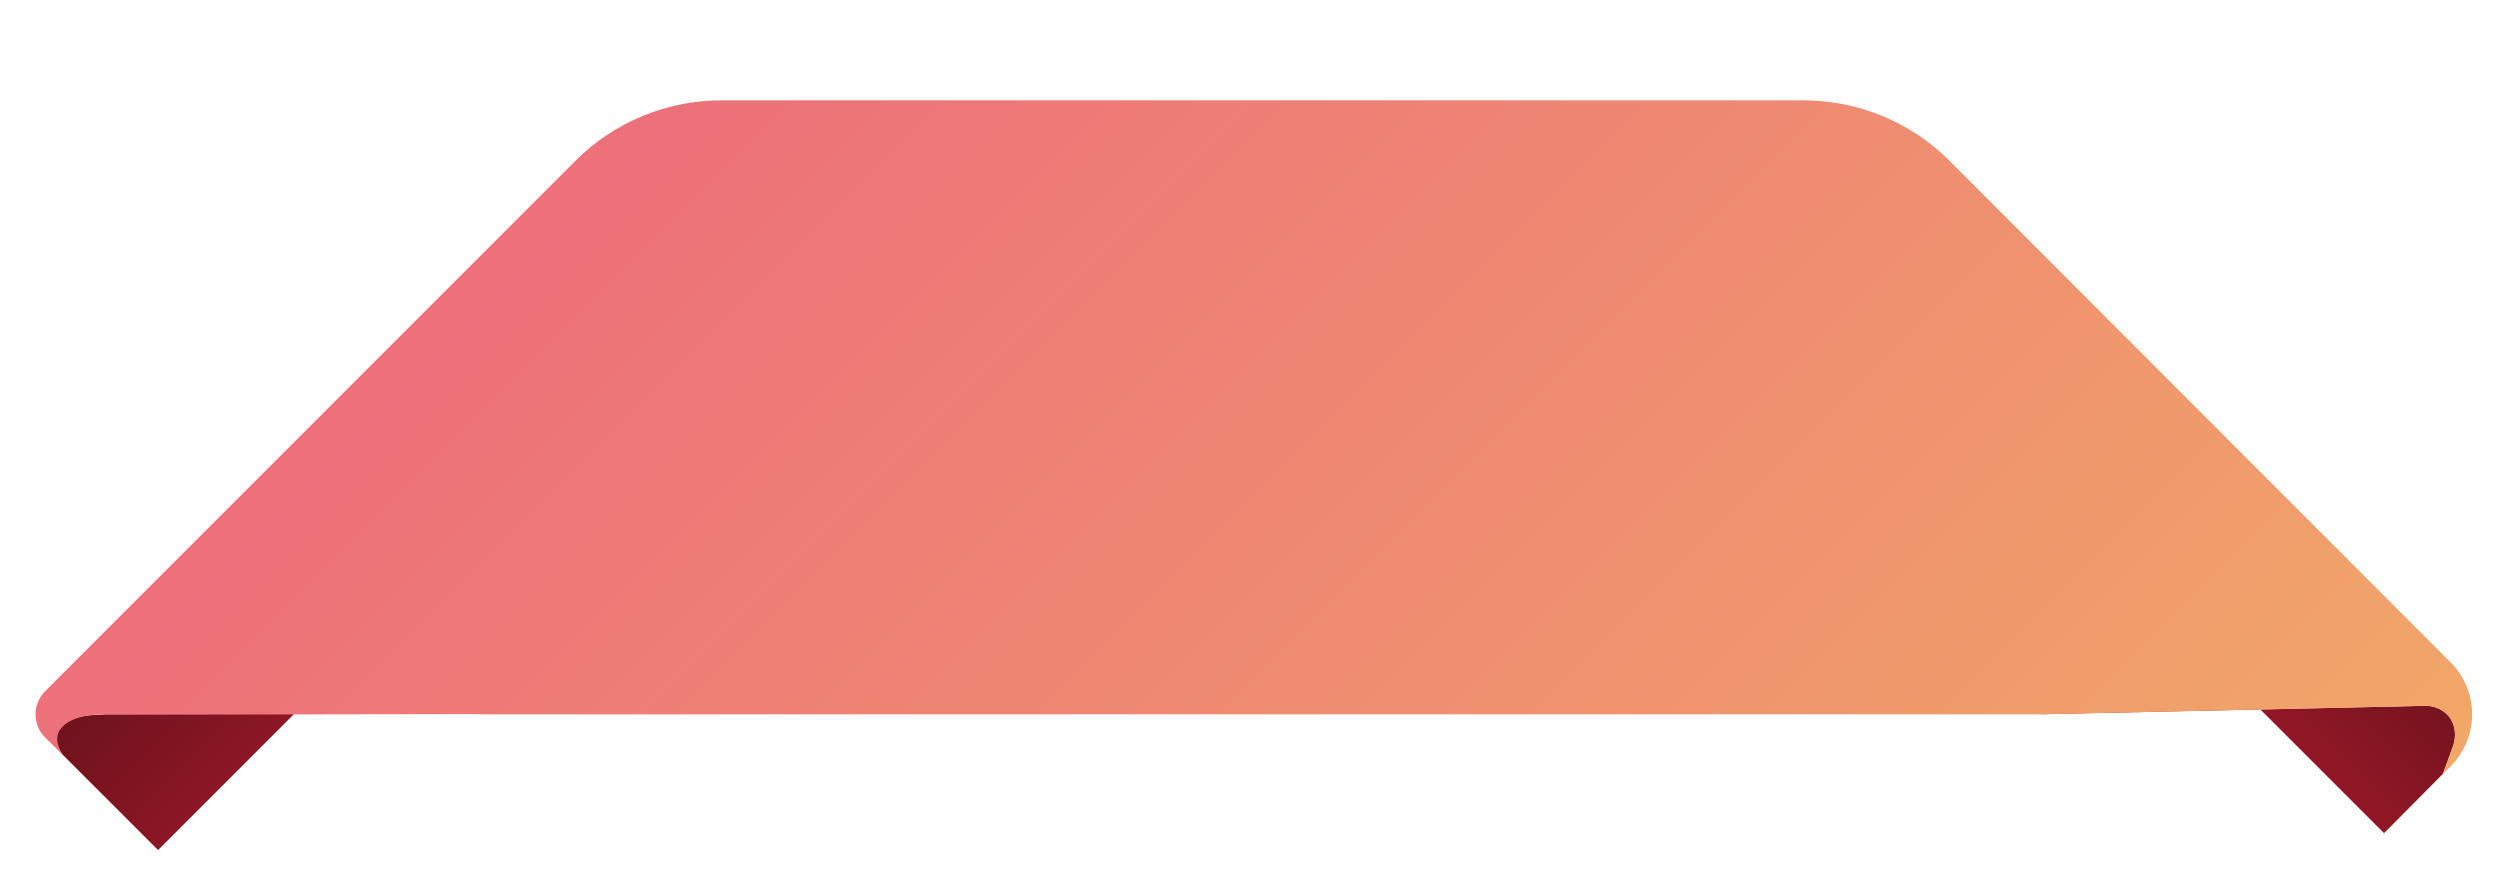 <svg width="114" height="40" viewBox="0 0 114 40" fill="none" xmlns="http://www.w3.org/2000/svg">
<g clip-path="url(#clip0_7498_1892)">
<g filter="url(#filter0_d_7498_1892)">
<path d="M111.842 30.068C112.049 29.534 111.959 28.893 111.526 28.521C111.278 28.307 110.953 28.179 110.597 28.184L93.084 28.57L98.251 23.53L108.712 33.992L111.398 31.286L111.842 30.068Z" fill="url(#paint0_linear_7498_1892)"/>
<path d="M4.683 28.592C2.311 28.578 2.295 29.733 2.86 30.417L7.206 34.763L19.211 22.757C15.893 22.582 4.683 28.592 4.683 28.592Z" fill="url(#paint1_linear_7498_1892)"/>
<path d="M2.982 30.552L2.058 29.628C1.476 29.046 1.475 28.104 2.056 27.521C6.83 22.744 26.233 3.338 26.233 3.338C28.001 1.569 30.4 0.575 32.901 0.575L34.301 0.576L79.063 0.576L82.236 0.576L85.016 14.575L87.797 28.574L26.06 28.575C24.663 28.575 23.268 28.575 21.872 28.575L21.866 28.563L4.386 28.593C3.497 28.611 2.006 29.124 2.869 30.426L2.982 30.552ZM87.797 28.574L85.016 14.575L82.236 0.576C84.737 0.576 87.135 1.569 88.904 3.337C88.904 3.337 105.482 19.928 111.75 26.207C113.058 27.516 113.053 29.634 111.745 30.942L111.397 31.29L111.842 30.072C112.038 29.565 111.967 28.962 111.588 28.583C111.568 28.563 111.547 28.543 111.526 28.525C111.277 28.311 110.952 28.183 110.597 28.188L93.083 28.574C91.321 28.575 89.558 28.574 87.797 28.574Z" fill="url(#paint2_linear_7498_1892)"/>
</g>
</g>
<defs>
<filter id="filter0_d_7498_1892" x="-2.379" y="0.574" width="119.108" height="42.188" filterUnits="userSpaceOnUse" color-interpolation-filters="sRGB">
<feFlood flood-opacity="0" result="BackgroundImageFix"/>
<feColorMatrix in="SourceAlpha" type="matrix" values="0 0 0 0 0 0 0 0 0 0 0 0 0 0 0 0 0 0 127 0" result="hardAlpha"/>
<feOffset dy="4"/>
<feGaussianBlur stdDeviation="2"/>
<feComposite in2="hardAlpha" operator="out"/>
<feColorMatrix type="matrix" values="0 0 0 0 0 0 0 0 0 0 0 0 0 0 0 0 0 0 0.25 0"/>
<feBlend mode="normal" in2="BackgroundImageFix" result="effect1_dropShadow_7498_1892"/>
<feBlend mode="normal" in="SourceGraphic" in2="effect1_dropShadow_7498_1892" result="shape"/>
</filter>
<linearGradient id="paint0_linear_7498_1892" x1="94.166" y1="38.003" x2="108.875" y2="23.295" gradientUnits="userSpaceOnUse">
<stop stop-color="#CF1E35"/>
<stop offset="0.006" stop-color="#CF1E35"/>
<stop offset="1" stop-color="#6E131D"/>
</linearGradient>
<linearGradient id="paint1_linear_7498_1892" x1="8.196" y1="23.685" x2="24.482" y2="39.971" gradientUnits="userSpaceOnUse">
<stop stop-color="#6E131D"/>
<stop offset="0.994" stop-color="#CF1E35"/>
<stop offset="1" stop-color="#CF1E35"/>
</linearGradient>
<linearGradient id="paint2_linear_7498_1892" x1="29.284" y1="0.286" x2="85.843" y2="56.844" gradientUnits="userSpaceOnUse">
<stop stop-color="#ED707A"/>
<stop offset="1" stop-color="#F1A768"/>
</linearGradient>
<clipPath id="clip0_7498_1892">
<rect width="114" height="40" fill="white"/>
</clipPath>
</defs>
</svg>
